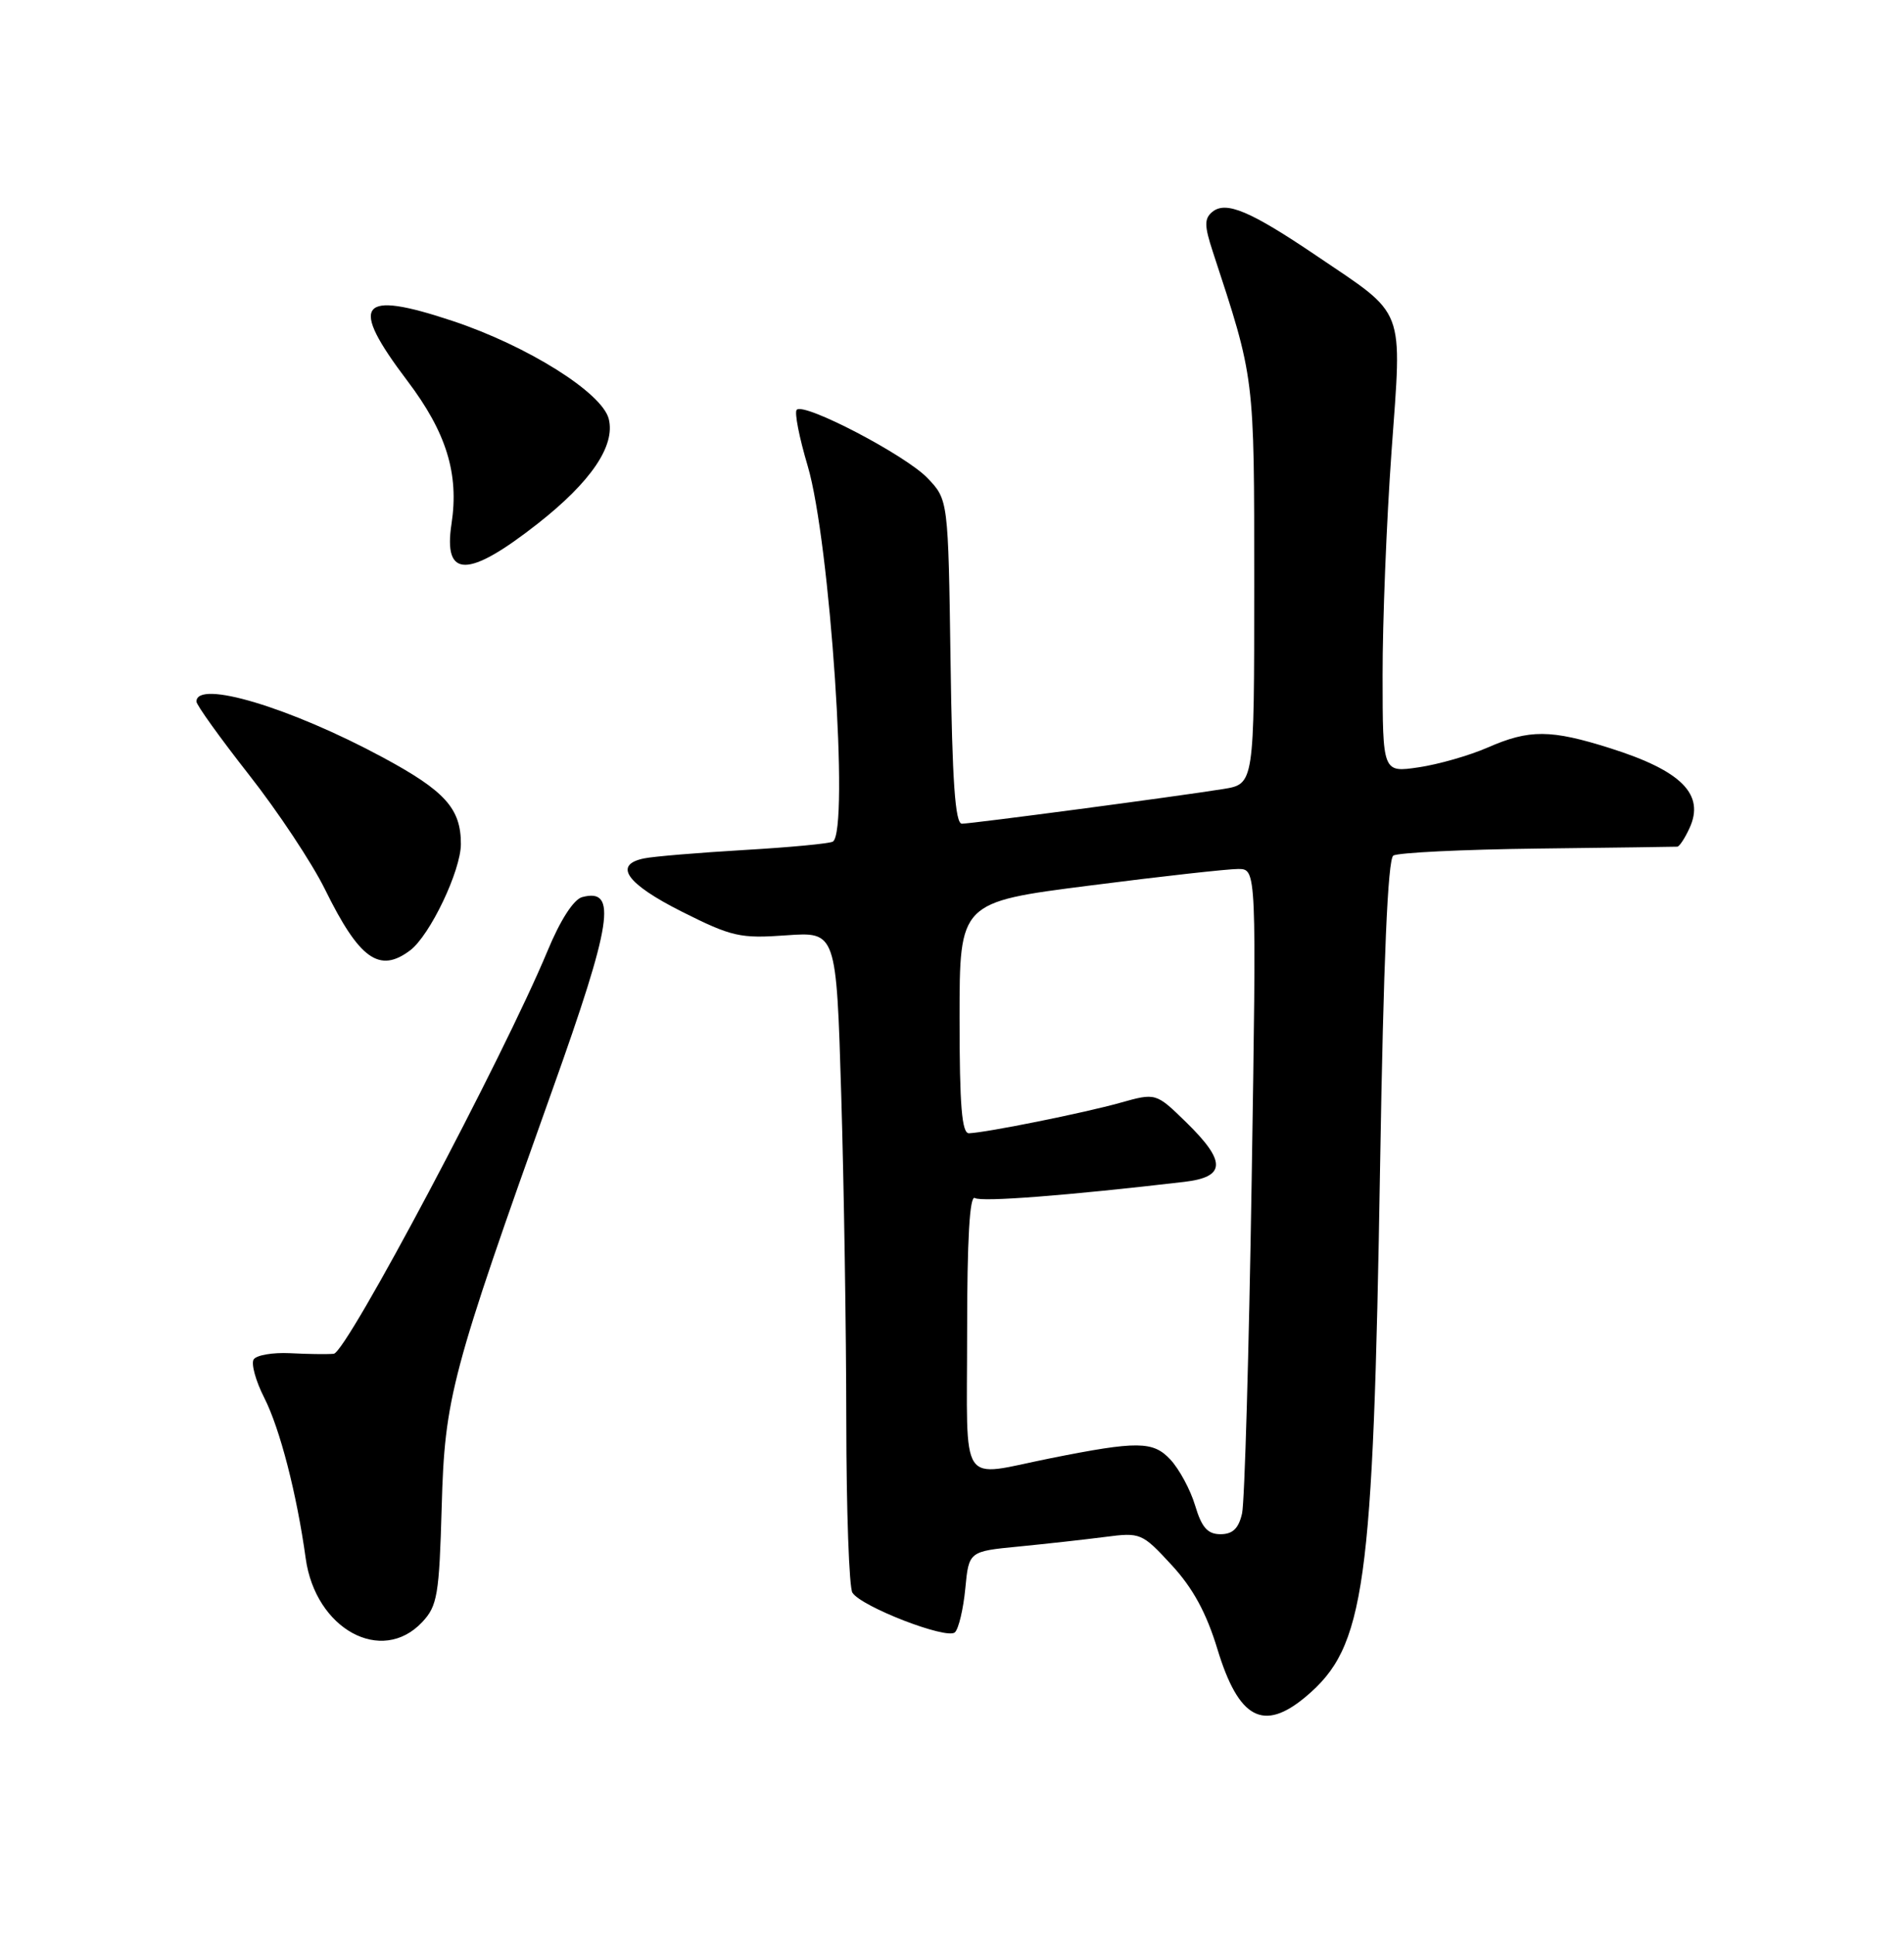 <?xml version="1.0" encoding="UTF-8" standalone="no"?>
<!DOCTYPE svg PUBLIC "-//W3C//DTD SVG 1.1//EN" "http://www.w3.org/Graphics/SVG/1.1/DTD/svg11.dtd" >
<svg xmlns="http://www.w3.org/2000/svg" xmlns:xlink="http://www.w3.org/1999/xlink" version="1.1" viewBox="0 0 252 256">
 <g >
 <path fill="currentColor"
d=" M 172.85 224.48 C 180.67 217.89 181.74 210.24 182.66 154.21 C 183.11 126.98 183.68 113.69 184.41 113.21 C 185.01 112.82 193.60 112.40 203.50 112.28 C 213.40 112.16 221.72 112.05 222.00 112.03 C 222.28 112.00 223.00 110.91 223.60 109.60 C 225.68 105.13 222.59 102.00 213.14 99.01 C 205.24 96.51 202.41 96.49 196.88 98.92 C 194.47 99.97 190.36 101.15 187.75 101.53 C 183.00 102.23 183.00 102.23 182.99 89.36 C 182.98 82.29 183.51 68.98 184.17 59.78 C 185.57 40.31 186.18 41.92 174.27 33.86 C 165.47 27.91 162.25 26.55 160.45 28.04 C 159.38 28.93 159.39 29.87 160.52 33.31 C 166.09 50.27 166.00 49.51 166.00 77.39 C 166.00 103.74 166.00 103.74 161.90 104.40 C 155.60 105.41 128.65 108.98 127.31 108.99 C 126.42 109.00 126.03 103.35 125.81 87.56 C 125.50 66.13 125.50 66.13 122.75 63.25 C 119.83 60.21 106.44 53.22 105.45 54.22 C 105.12 54.54 105.78 57.89 106.90 61.65 C 109.86 71.62 112.44 109.99 110.23 111.36 C 109.80 111.62 104.52 112.12 98.48 112.47 C 92.44 112.83 86.49 113.32 85.25 113.58 C 81.13 114.42 82.89 116.92 90.21 120.61 C 96.86 123.95 97.95 124.20 104.06 123.76 C 110.69 123.29 110.69 123.29 111.34 144.89 C 111.70 156.78 112.00 176.18 112.01 188.00 C 112.02 199.82 112.38 210.06 112.82 210.74 C 114.00 212.60 125.36 216.99 126.39 215.98 C 126.88 215.51 127.50 212.90 127.76 210.19 C 128.23 205.27 128.23 205.27 134.86 204.63 C 138.51 204.27 143.65 203.70 146.28 203.36 C 150.94 202.75 151.16 202.84 155.06 207.07 C 157.89 210.13 159.67 213.41 161.13 218.21 C 163.94 227.45 167.22 229.21 172.85 224.48 Z  M 55.88 214.63 C 57.89 212.49 58.13 211.05 58.46 199.38 C 58.86 184.91 59.71 181.73 73.11 144.21 C 81.02 122.06 81.73 117.47 77.06 118.70 C 75.93 118.99 74.15 121.75 72.46 125.84 C 66.61 139.89 45.86 179.00 44.17 179.13 C 43.25 179.21 40.64 179.17 38.36 179.05 C 36.08 178.94 33.93 179.31 33.57 179.88 C 33.22 180.46 33.85 182.74 34.97 184.94 C 37.05 189.02 39.28 197.67 40.46 206.20 C 41.75 215.56 50.51 220.35 55.88 214.63 Z  M 54.28 125.75 C 56.91 123.77 61.00 115.20 61.00 111.67 C 61.00 106.98 58.91 104.66 50.69 100.23 C 38.42 93.61 26.00 89.89 26.00 92.83 C 26.00 93.28 29.13 97.64 32.95 102.51 C 36.78 107.38 41.30 114.20 43.01 117.67 C 47.56 126.92 50.21 128.82 54.28 125.75 Z  M 71.18 69.28 C 78.23 63.74 81.46 58.98 80.57 55.43 C 79.70 51.97 69.83 45.77 59.91 42.47 C 47.47 38.33 46.13 40.11 53.93 50.41 C 59.08 57.22 60.77 62.68 59.76 69.31 C 58.65 76.55 61.93 76.54 71.18 69.28 Z  M 158.18 199.21 C 157.56 197.13 156.08 194.39 154.90 193.12 C 152.61 190.67 150.56 190.65 139.00 192.96 C 126.78 195.41 128.00 197.25 128.00 176.42 C 128.00 163.92 128.34 158.09 129.03 158.52 C 129.92 159.07 141.27 158.19 156.75 156.38 C 162.26 155.73 162.32 153.70 157.00 148.50 C 152.99 144.59 152.99 144.59 148.25 145.92 C 143.52 147.25 130.63 149.85 128.25 149.95 C 127.30 149.99 127.00 146.30 127.00 134.69 C 127.00 119.37 127.00 119.37 144.25 117.17 C 153.74 115.95 162.58 114.97 163.90 114.98 C 166.31 115.00 166.31 115.00 165.66 156.25 C 165.30 178.94 164.73 198.74 164.39 200.25 C 163.94 202.24 163.15 203.00 161.54 203.00 C 159.83 203.00 159.05 202.12 158.18 199.21 Z "/>
</g>
</svg>